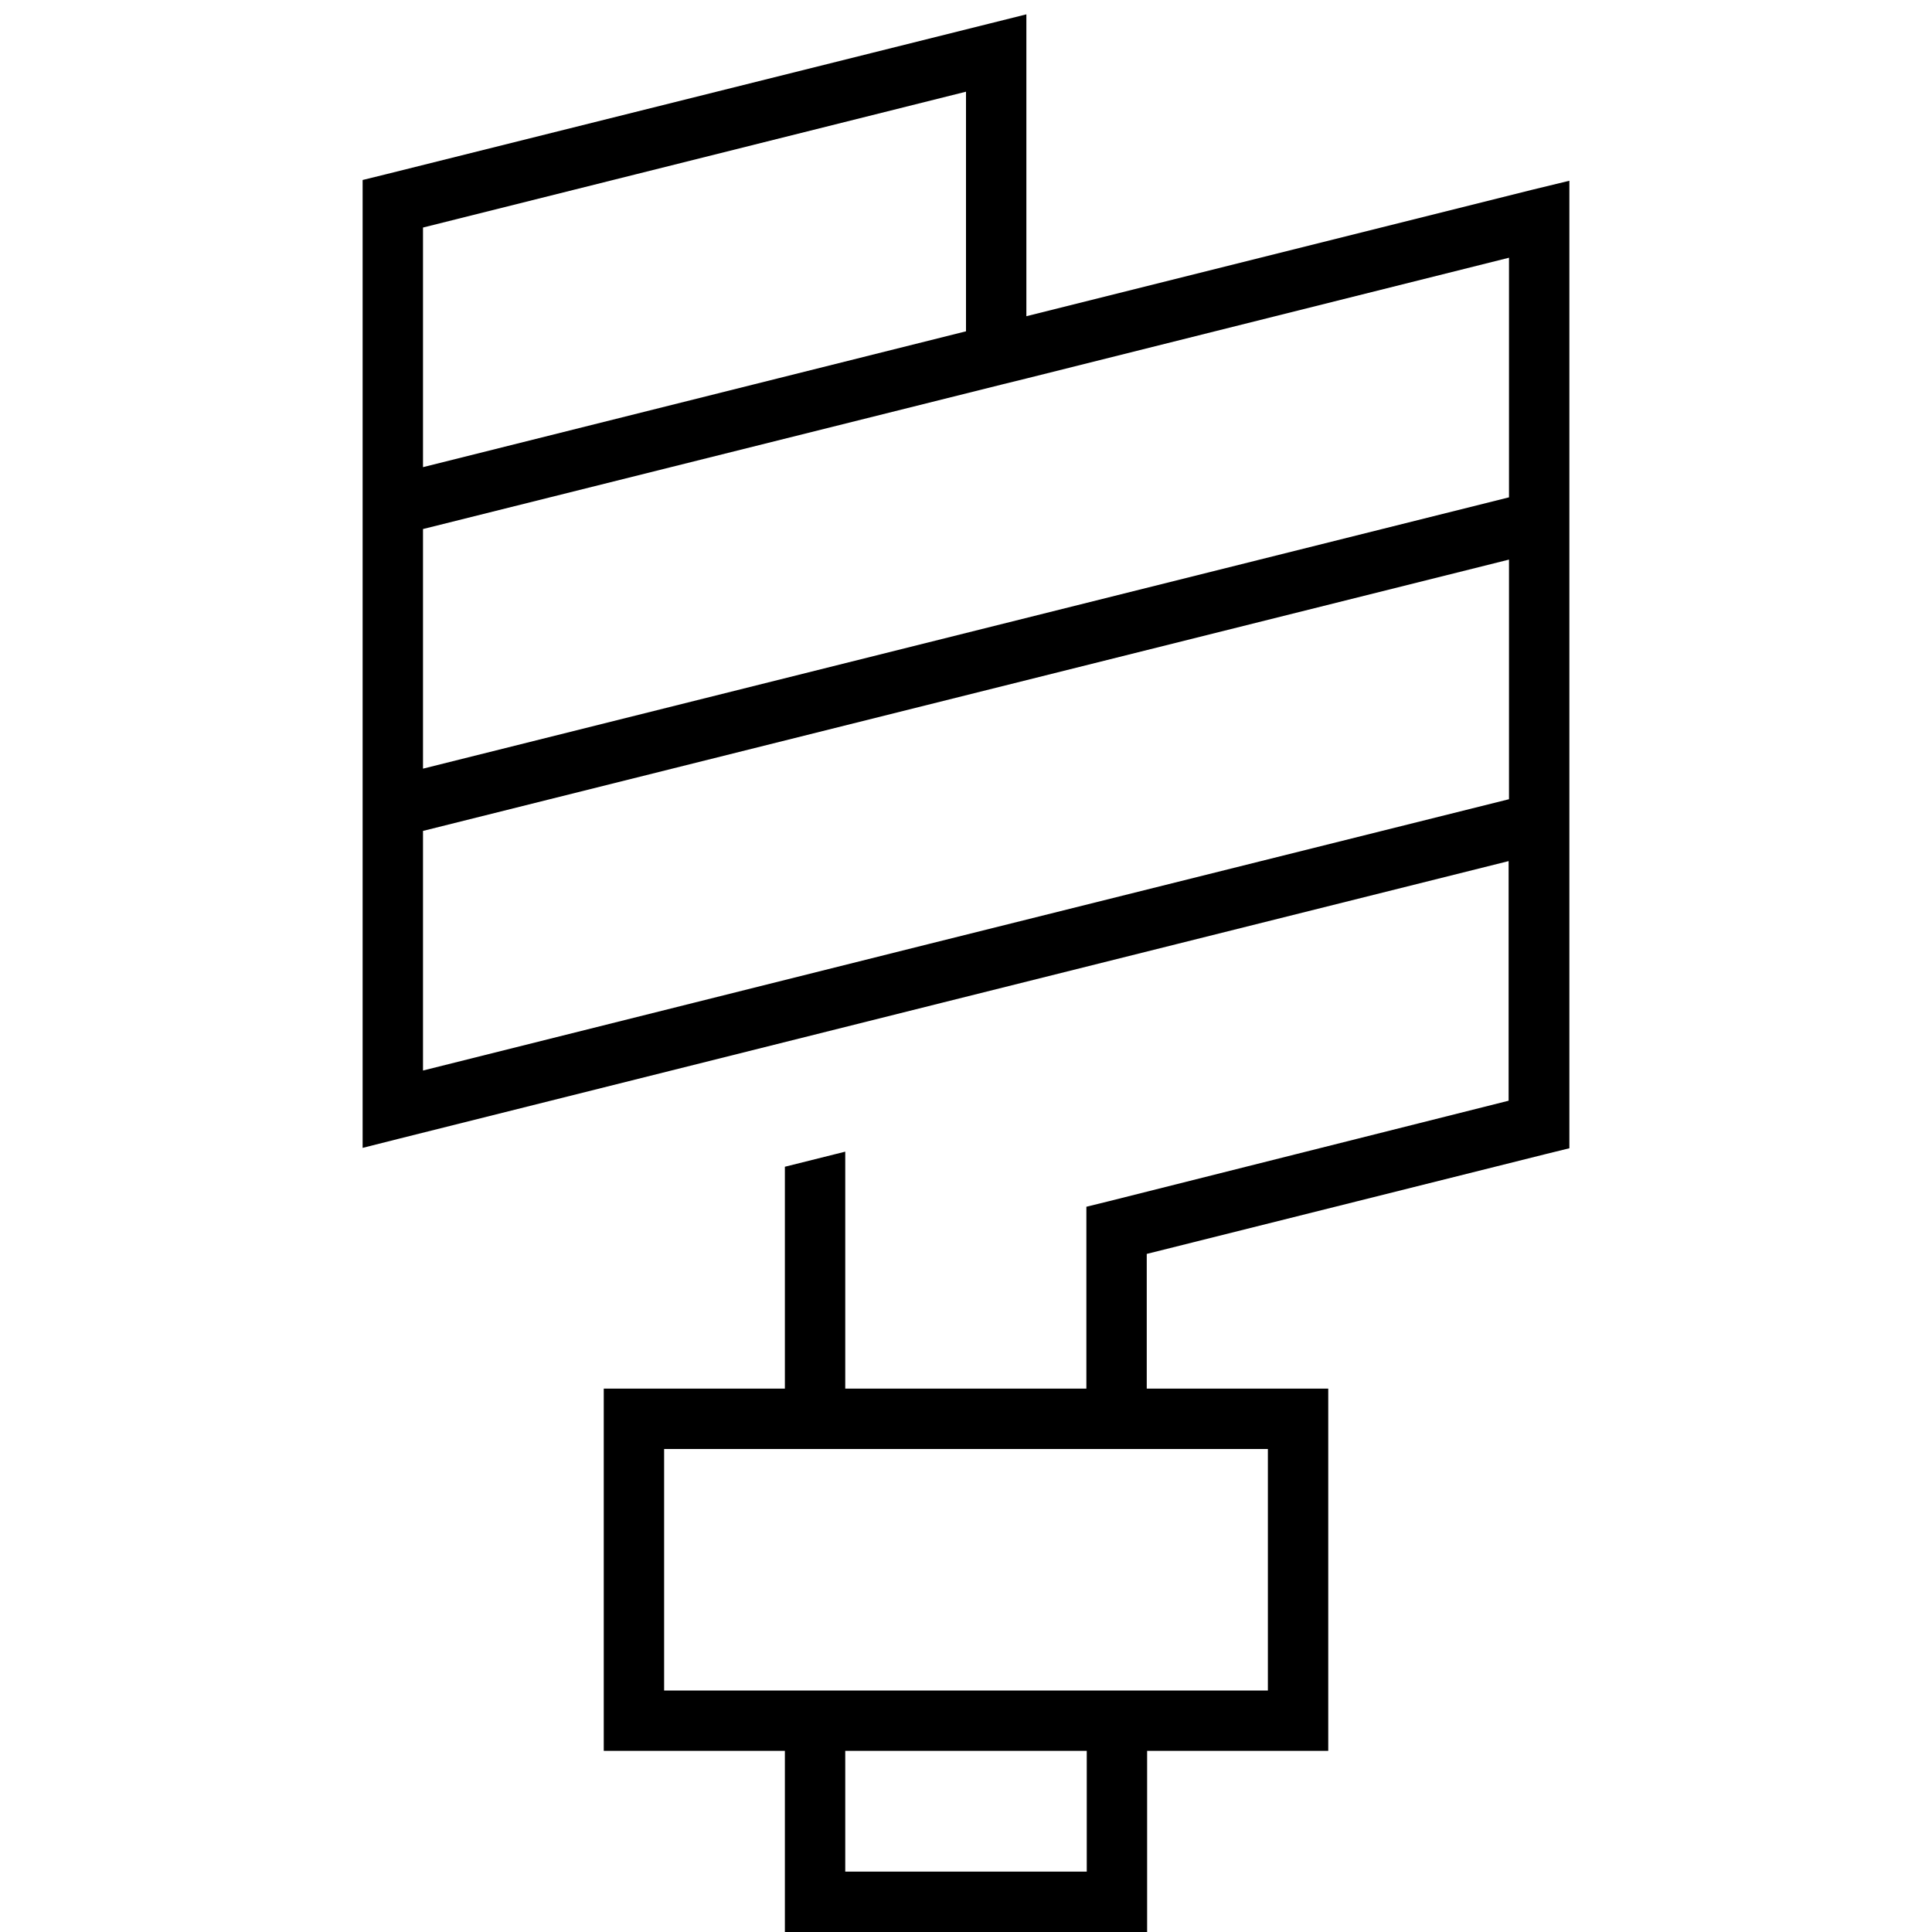 <svg xmlns="http://www.w3.org/2000/svg" width="24" height="24" viewBox="0 0 320 512"><path d="M176 14l0-10.2L166 6.3 6.2 46.2 .1 47.7 .1 54l0 73.8 0 6.2 0 10.2 0 63.5 0 6.2s0 0 0 0l0 10.2L.1 294l0 10.2 9.9-2.5 143.8-36s0 0 0 0l150-37.5 0 63.5L198 318.3l-6.1 1.5 0 6.2 0 42L80 368l-16 0 0 16 0 64 0 16 16 0 32 0 0 40 0 8 8 0 80 0 8 0 0-8 0-40 32 0 16 0 0-16 0-64 0-16-16 0-32.1 0 0-35.7 105.9-26.5 6.1-1.5 0-6.2 0-73.8s0 0 0 0l0-6.2 0-73.8 0-6.2 0-10.2 0-69.8 0-10.2L310 50.3 176 83.8 176 14zM303.9 148.3l0 63.5L150 250.2 16.1 283.7l0-63.5 287.8-71.9zm0-16.5L16.1 203.7l0-63.5 153.8-38.4 6.1-1.5 127.9-32 0 63.5zM160 87.8l-143.9 36 0-63.5L160 24.3l0 63.5zM240 384l0 64-40 0-80 0-40 0 0-64 160 0zM192 496l-64 0 0-32 64 0 0 32zM112 368l16 0 0-62.8-16 4 0 58.8z"/></svg>